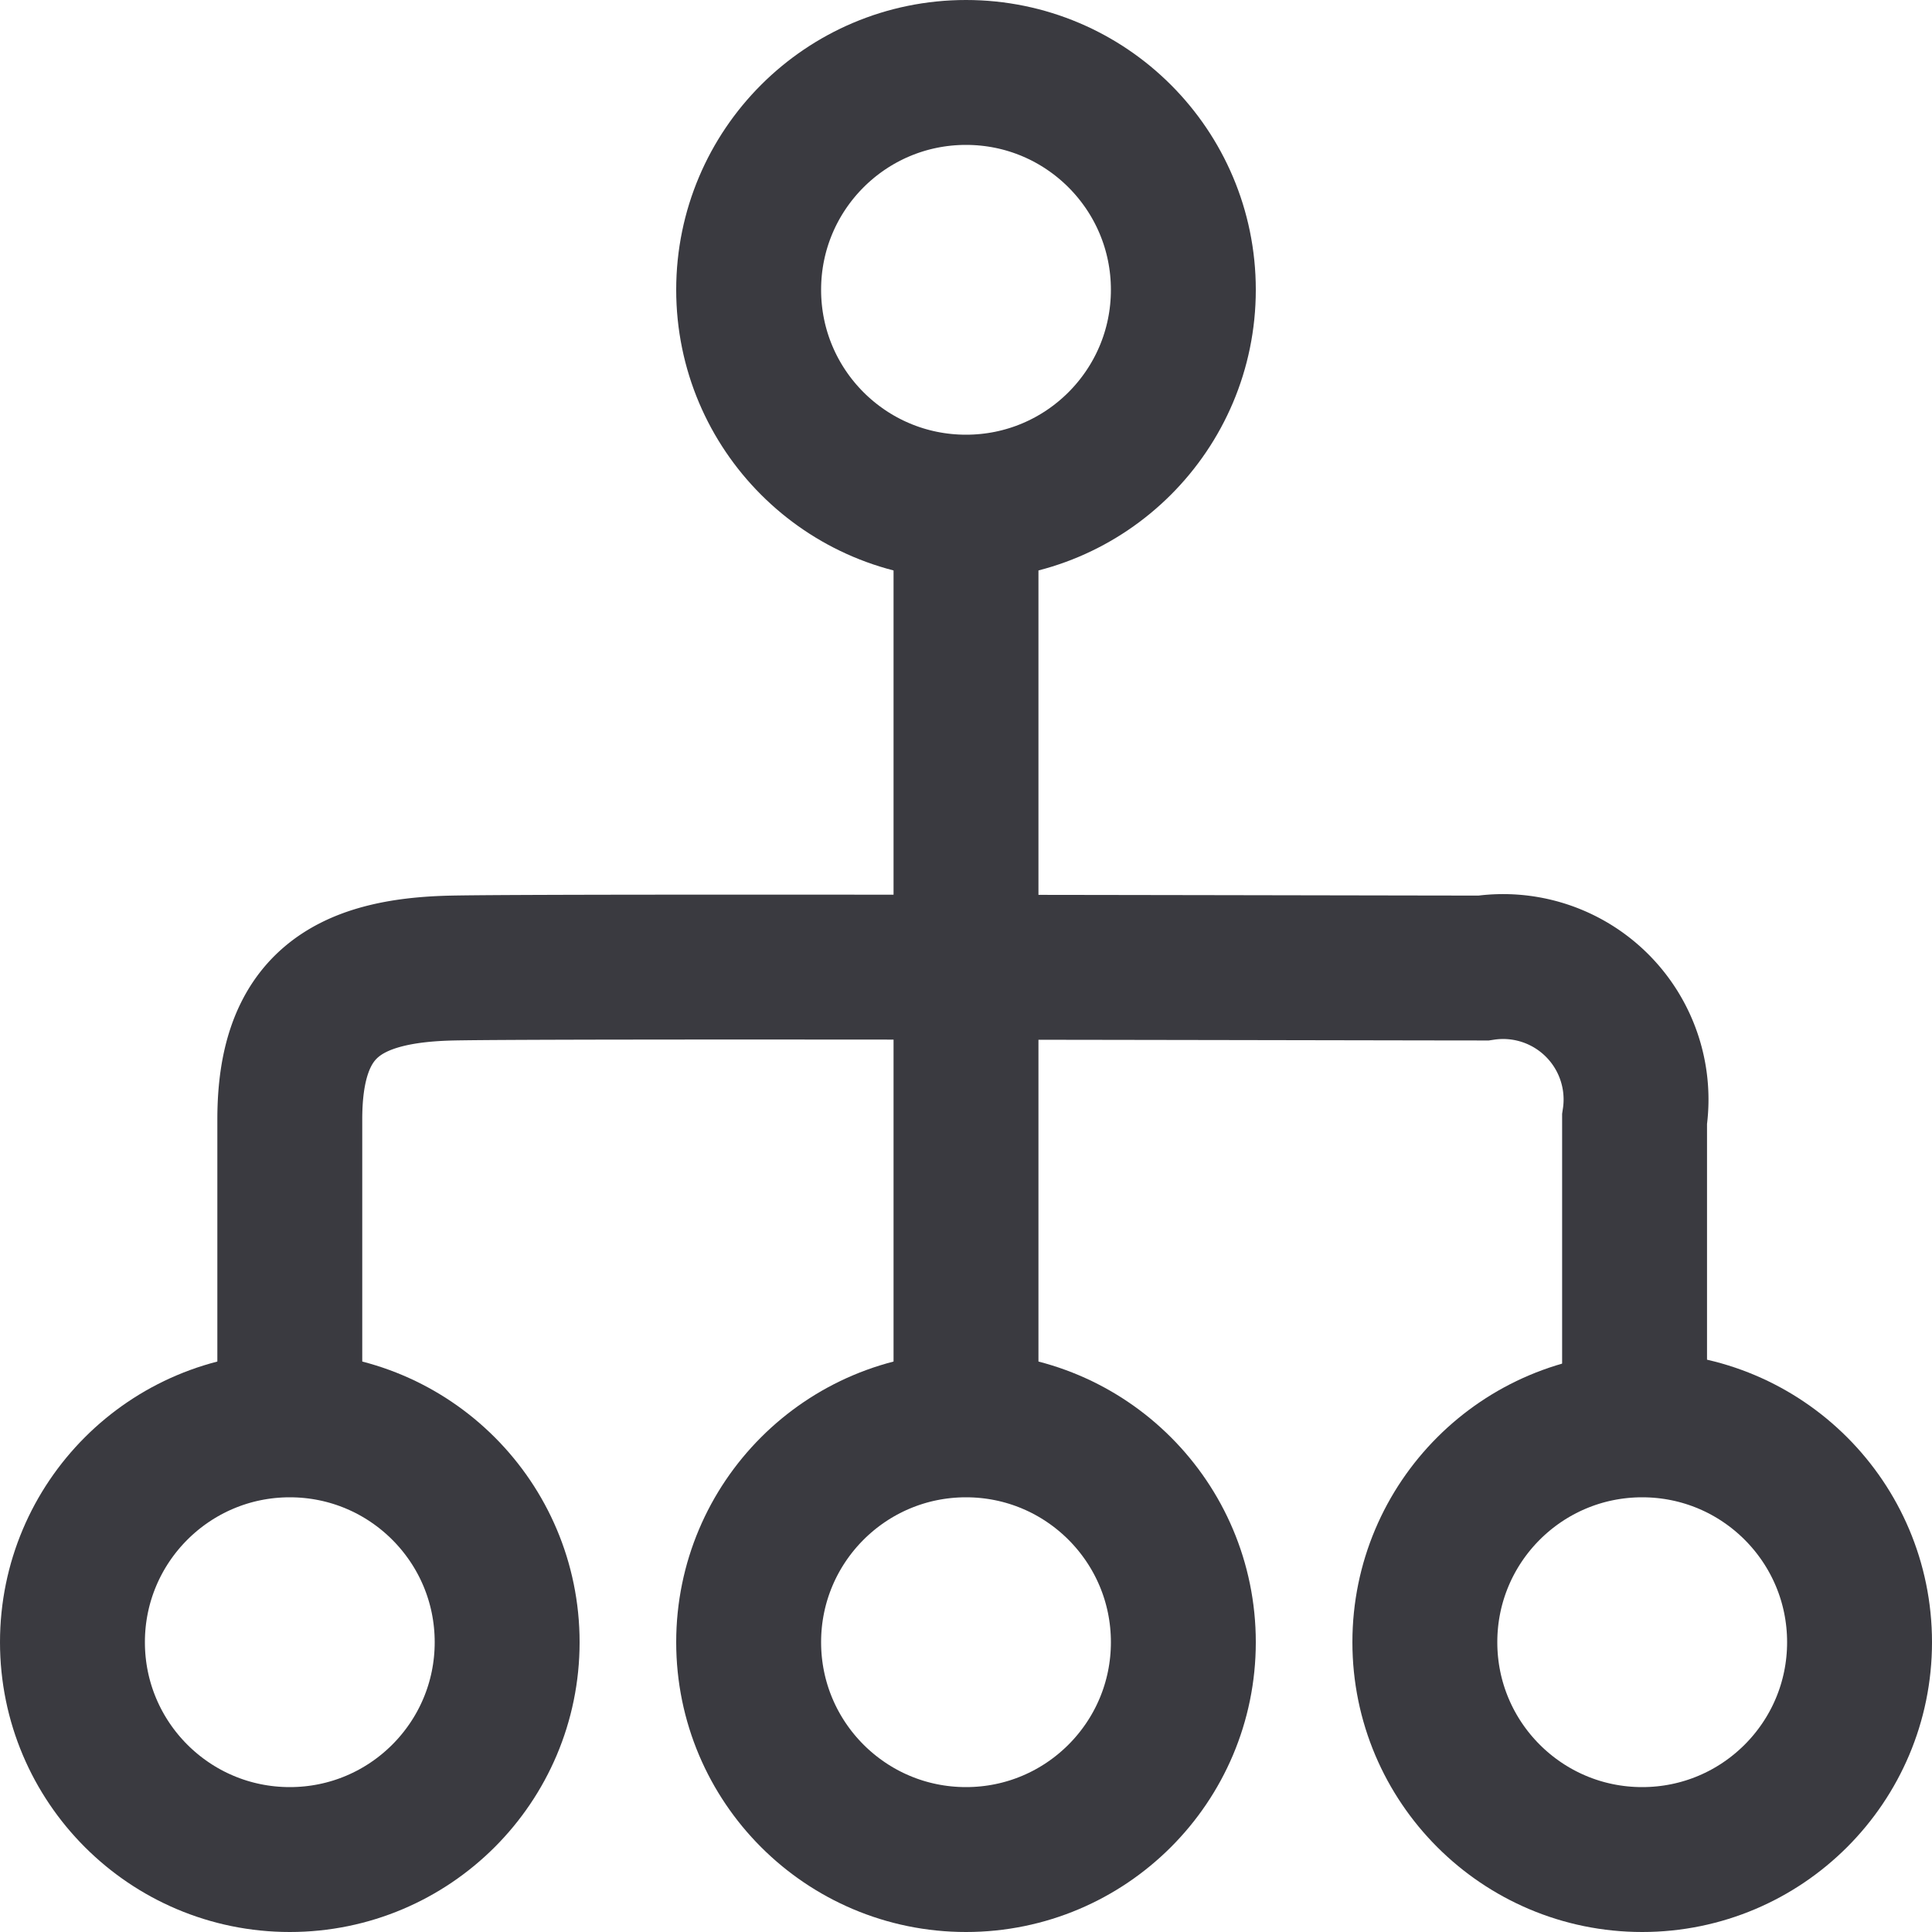 <svg id="ico-class" xmlns="http://www.w3.org/2000/svg" width="20" height="20" viewBox="0 0 20 20">
  <rect id="Rectángulo_185" data-name="Rectángulo 185" width="20" height="20" fill="none"/>
  <g id="Grupo_1564" data-name="Grupo 1564" transform="translate(-533 -144)">
    <g id="Elipse_5" data-name="Elipse 5" transform="translate(540 144)" fill="none" stroke="#3a3a40" stroke-width="1.5">
      <circle cx="3" cy="3" r="3" stroke="none"/>
      <circle cx="3" cy="3" r="2.25" fill="none"/>
    </g>
    <g id="Elipse_6" data-name="Elipse 6" transform="translate(540 158)" fill="none" stroke="#3a3a40" stroke-width="1.5">
      <circle cx="3" cy="3" r="3" stroke="none"/>
      <circle cx="3" cy="3" r="2.25" fill="none"/>
    </g>
    <g id="Elipse_7" data-name="Elipse 7" transform="translate(533 158)" fill="none" stroke="#3a3a40" stroke-width="1.5">
      <circle cx="3" cy="3" r="3" stroke="none"/>
      <circle cx="3" cy="3" r="2.25" fill="none"/>
    </g>
    <g id="Elipse_8" data-name="Elipse 8" transform="translate(547 158)" fill="none" stroke="#3a3a40" stroke-width="1.5">
      <circle cx="3" cy="3" r="3" stroke="none"/>
      <circle cx="3" cy="3" r="2.25" fill="none"/>
    </g>
    <path id="Trazado_93" data-name="Trazado 93" d="M383,185.349v9.759" transform="translate(160 -36)" fill="none" stroke="#3a3a40" stroke-width="1.5"/>
    <path id="Trazado_94" data-name="Trazado 94" d="M376,194.276v-2.69c0-1.168.578-1.543,1.69-1.565s9.638,0,10.666,0a1.376,1.376,0,0,1,1.565,1.565v3.3" transform="translate(160 -36)" fill="none" stroke="#3a3a40" stroke-width="1.5"/>
  </g>
</svg>
